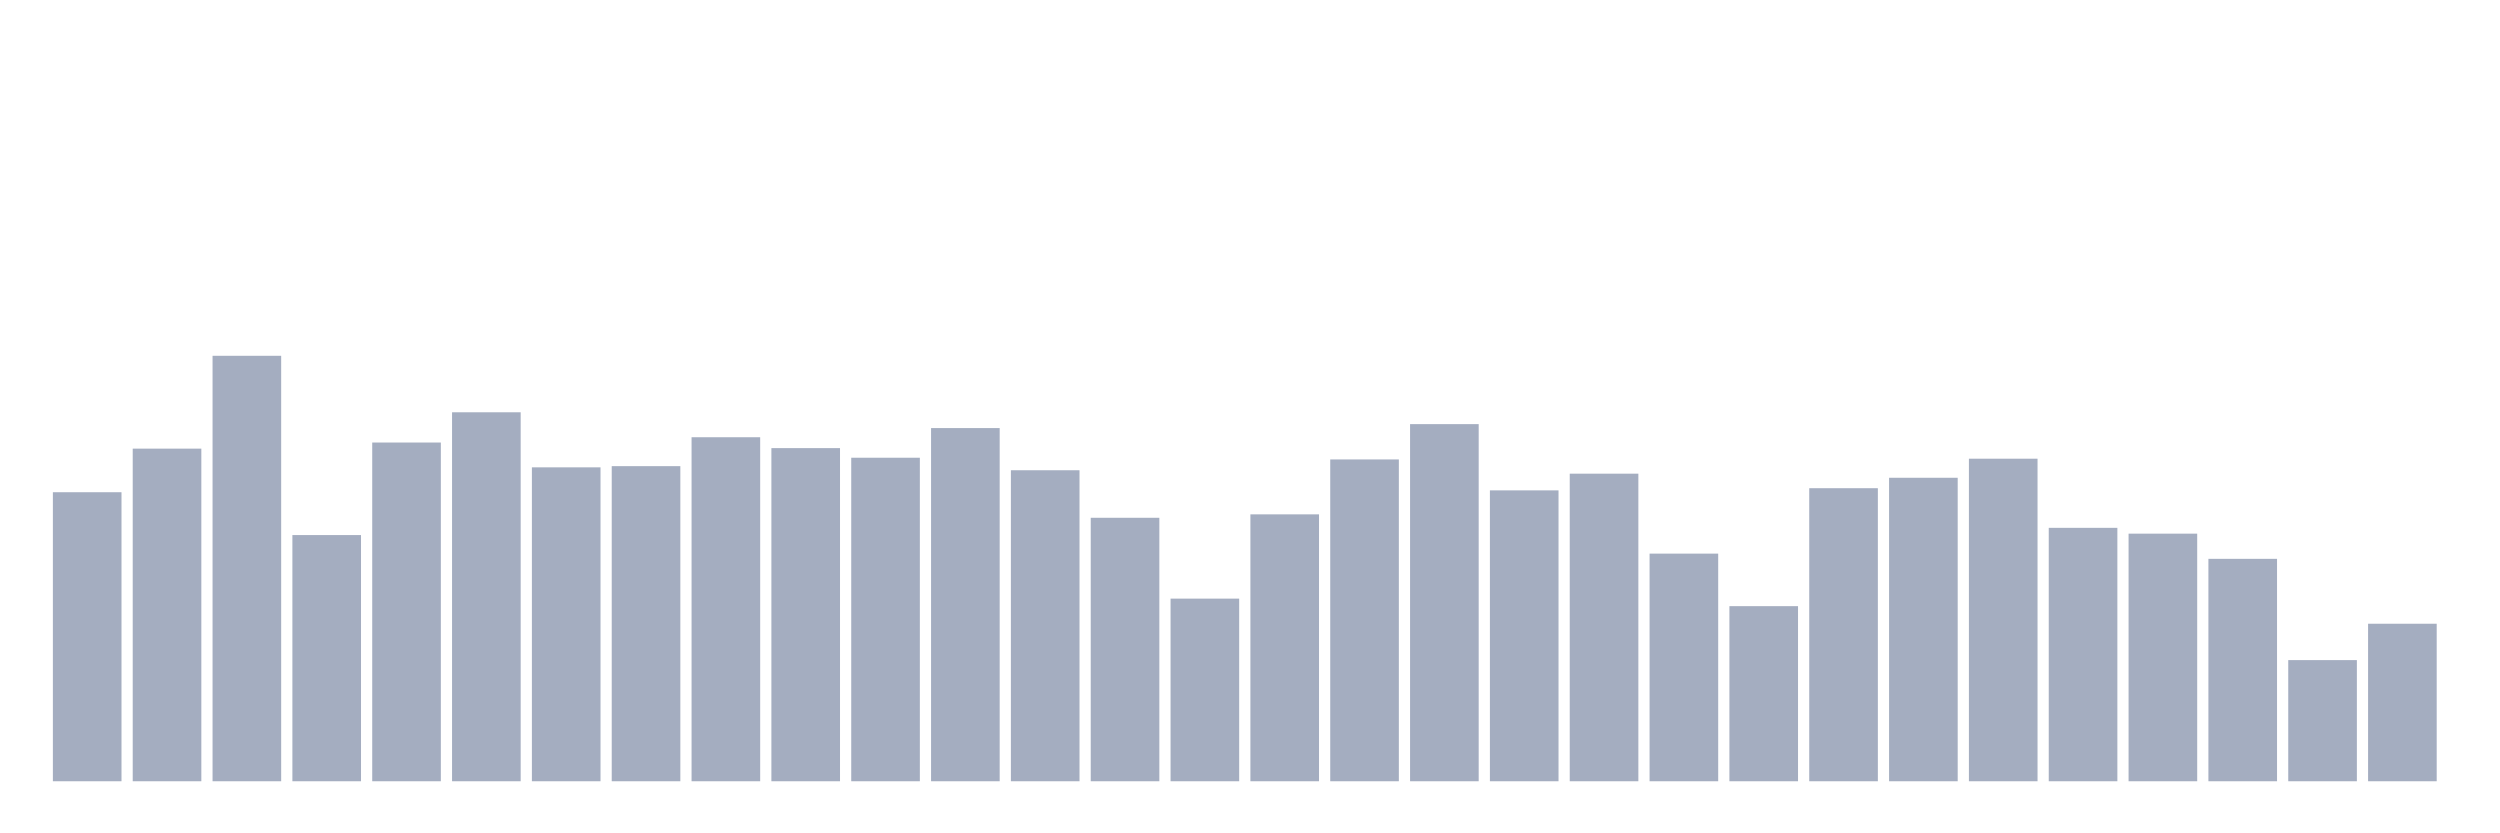 <svg xmlns="http://www.w3.org/2000/svg" viewBox="0 0 480 160"><g transform="translate(10,10)"><rect class="bar" x="0.153" width="13.175" y="84.507" height="55.493" fill="rgb(164,173,192)"></rect><rect class="bar" x="15.482" width="13.175" y="76.138" height="63.862" fill="rgb(164,173,192)"></rect><rect class="bar" x="30.81" width="13.175" y="58.313" height="81.687" fill="rgb(164,173,192)"></rect><rect class="bar" x="46.138" width="13.175" y="92.733" height="47.267" fill="rgb(164,173,192)"></rect><rect class="bar" x="61.466" width="13.175" y="74.965" height="65.035" fill="rgb(164,173,192)"></rect><rect class="bar" x="76.794" width="13.175" y="69.157" height="70.843" fill="rgb(164,173,192)"></rect><rect class="bar" x="92.123" width="13.175" y="79.729" height="60.271" fill="rgb(164,173,192)"></rect><rect class="bar" x="107.451" width="13.175" y="79.5" height="60.5" fill="rgb(164,173,192)"></rect><rect class="bar" x="122.779" width="13.175" y="73.949" height="66.051" fill="rgb(164,173,192)"></rect><rect class="bar" x="138.107" width="13.175" y="76.038" height="63.962" fill="rgb(164,173,192)"></rect><rect class="bar" x="153.436" width="13.175" y="77.884" height="62.116" fill="rgb(164,173,192)"></rect><rect class="bar" x="168.764" width="13.175" y="72.19" height="67.81" fill="rgb(164,173,192)"></rect><rect class="bar" x="184.092" width="13.175" y="80.287" height="59.713" fill="rgb(164,173,192)"></rect><rect class="bar" x="199.42" width="13.175" y="89.414" height="50.586" fill="rgb(164,173,192)"></rect><rect class="bar" x="214.748" width="13.175" y="104.936" height="35.064" fill="rgb(164,173,192)"></rect><rect class="bar" x="230.077" width="13.175" y="88.756" height="51.244" fill="rgb(164,173,192)"></rect><rect class="bar" x="245.405" width="13.175" y="78.213" height="61.787" fill="rgb(164,173,192)"></rect><rect class="bar" x="260.733" width="13.175" y="71.432" height="68.568" fill="rgb(164,173,192)"></rect><rect class="bar" x="276.061" width="13.175" y="84.15" height="55.85" fill="rgb(164,173,192)"></rect><rect class="bar" x="291.39" width="13.175" y="80.945" height="59.055" fill="rgb(164,173,192)"></rect><rect class="bar" x="306.718" width="13.175" y="96.295" height="43.705" fill="rgb(164,173,192)"></rect><rect class="bar" x="322.046" width="13.175" y="106.381" height="33.619" fill="rgb(164,173,192)"></rect><rect class="bar" x="337.374" width="13.175" y="83.735" height="56.265" fill="rgb(164,173,192)"></rect><rect class="bar" x="352.702" width="13.175" y="81.732" height="58.268" fill="rgb(164,173,192)"></rect><rect class="bar" x="368.031" width="13.175" y="78.07" height="61.93" fill="rgb(164,173,192)"></rect><rect class="bar" x="383.359" width="13.175" y="91.345" height="48.655" fill="rgb(164,173,192)"></rect><rect class="bar" x="398.687" width="13.175" y="92.461" height="47.539" fill="rgb(164,173,192)"></rect><rect class="bar" x="414.015" width="13.175" y="97.297" height="42.703" fill="rgb(164,173,192)"></rect><rect class="bar" x="429.344" width="13.175" y="116.739" height="23.261" fill="rgb(164,173,192)"></rect><rect class="bar" x="444.672" width="13.175" y="109.757" height="30.243" fill="rgb(164,173,192)"></rect></g></svg>